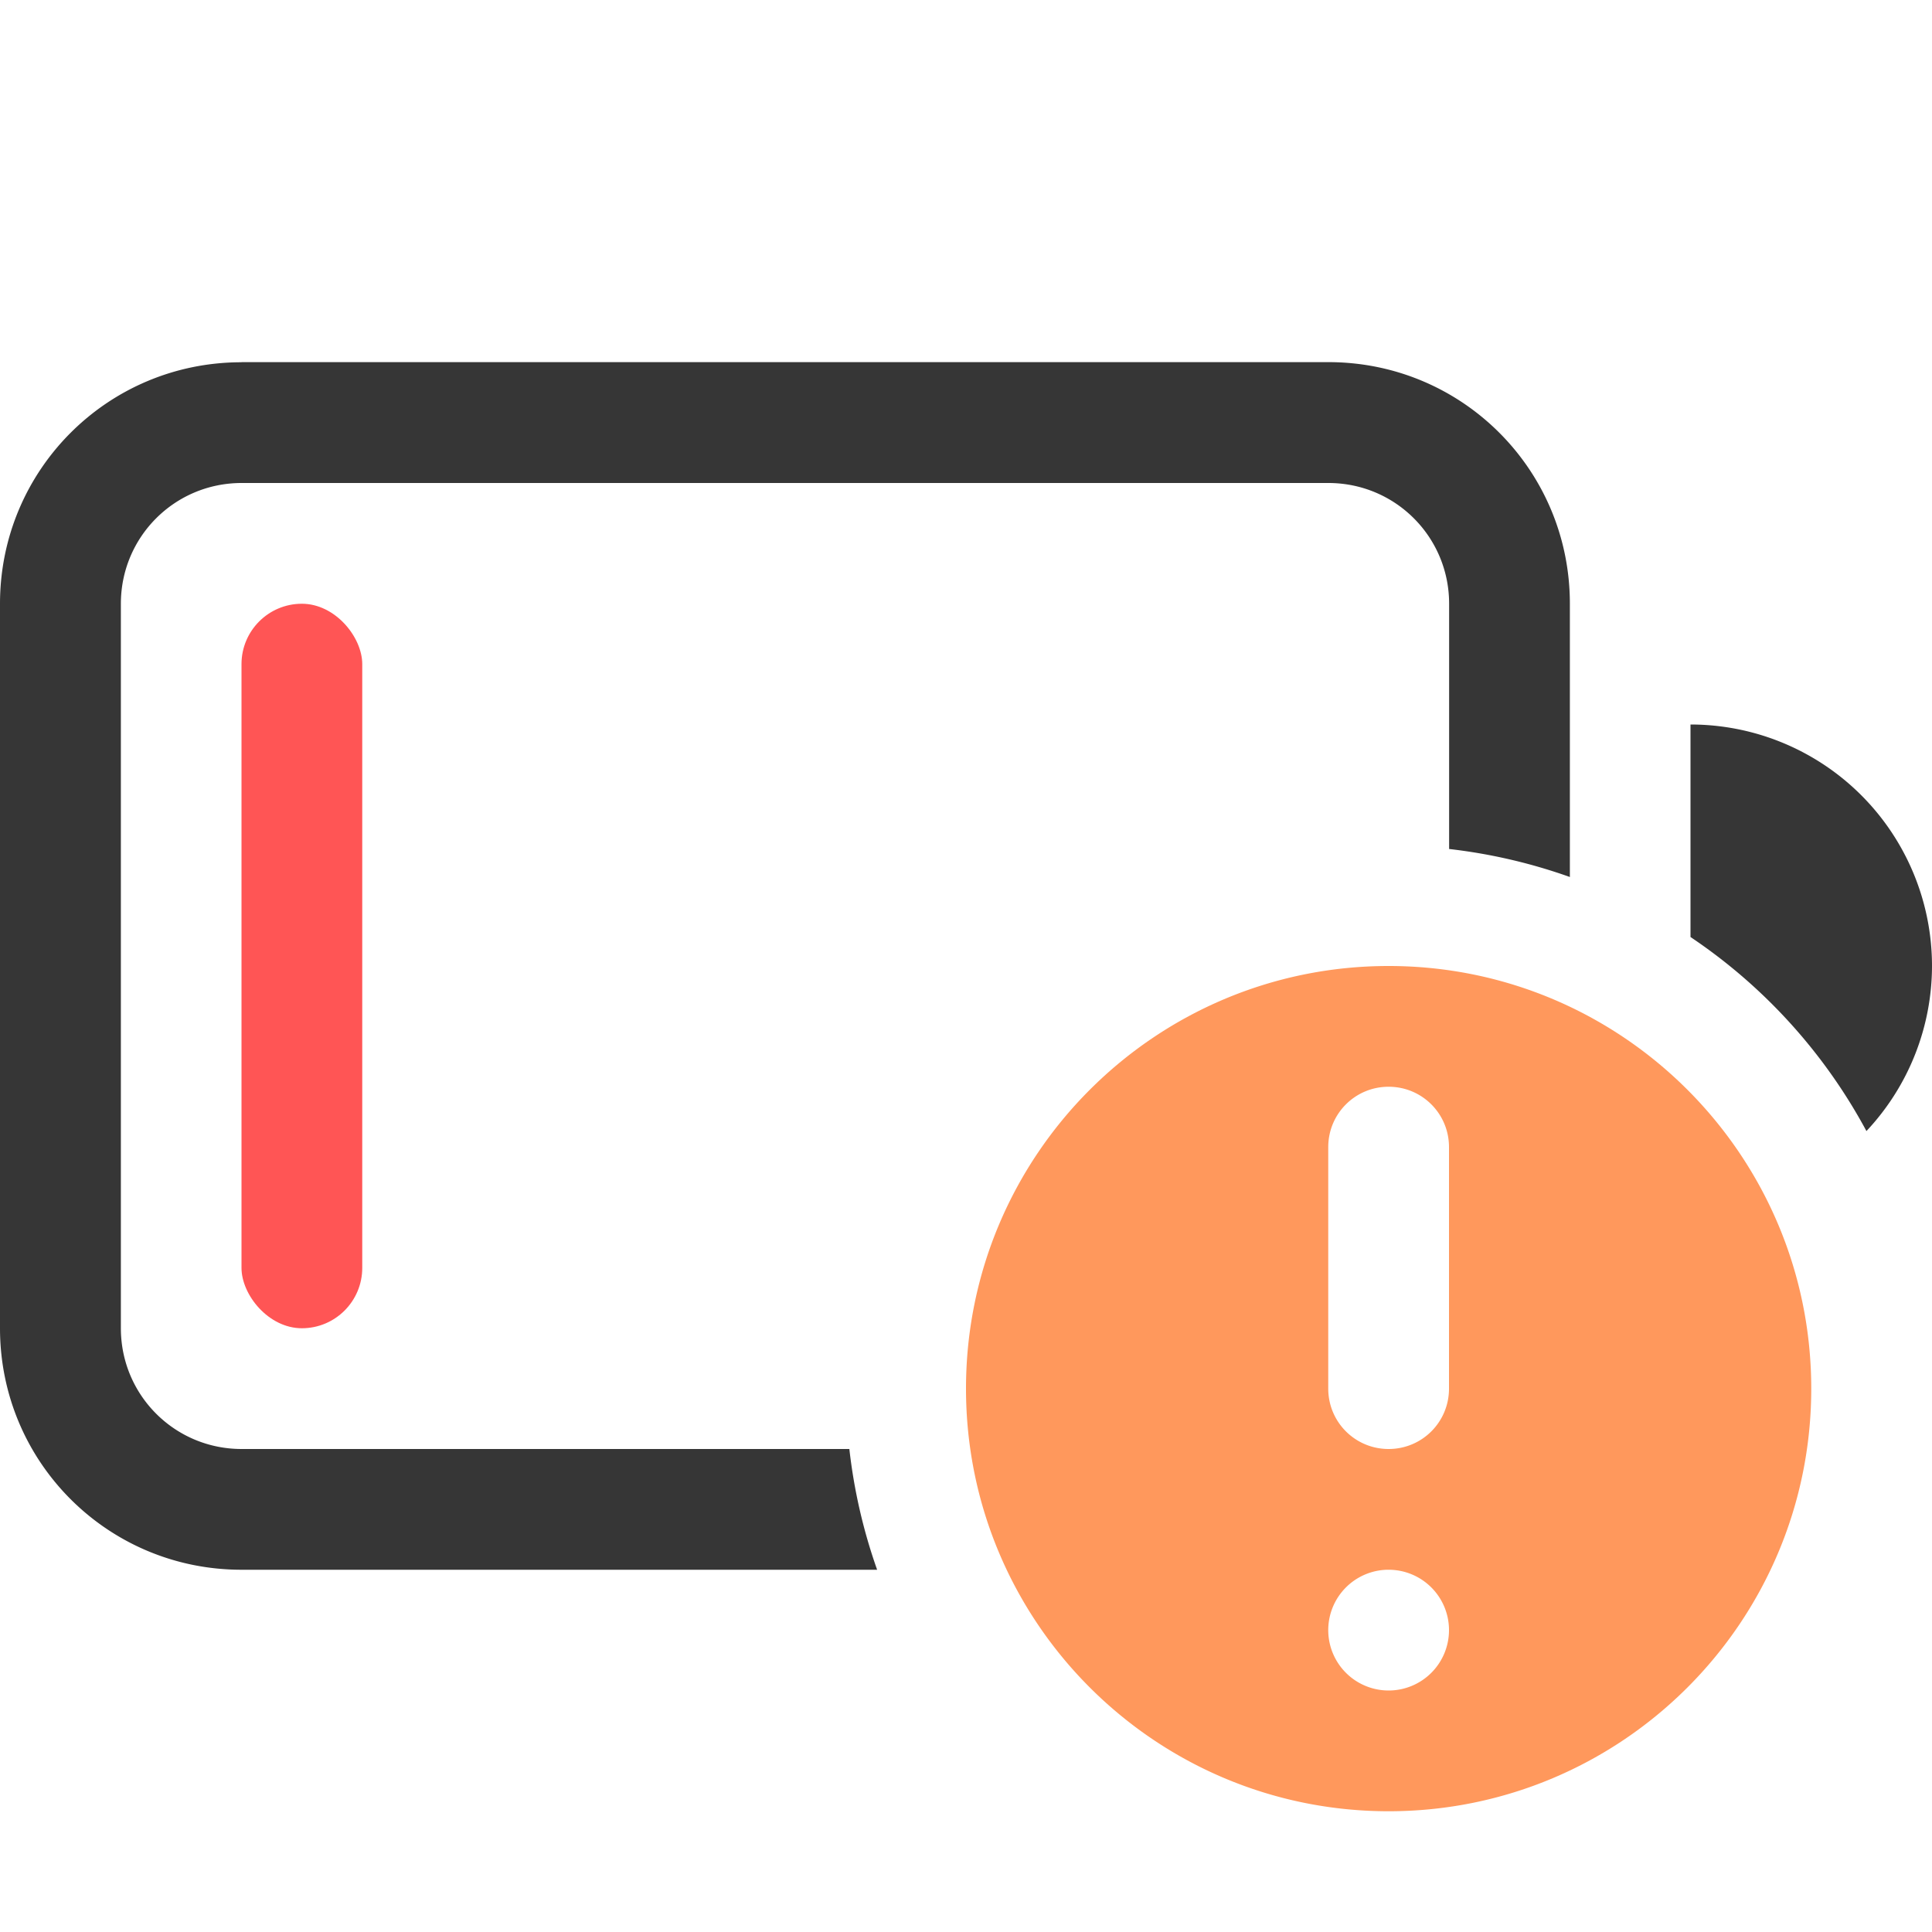 <svg width="16" height="16" version="1.1" xmlns="http://www.w3.org/2000/svg">
 <path d="m2 3c-1.108 0-2 0.892-2 2v6c0 1.108 0.892 2 2 2h5.264a4.5 4.5 0 0 1-0.23-1h-5.033c-0.554 0-1-0.446-1-1v-6c0-0.554 0.446-1 1-1h9c0.554 0 1 0.446 1 1v2.031a4.5 4.5 0 0 1 1 0.232v-2.264c0-1.108-0.892-2-2-2h-9z" fill="#363636"/>
 <rect class="error" x="2" y="5" width="1" height="6" rx=".5" ry=".5" fill="#ff5555"/>
 <path d="m14 6v1.76a4.5 4.5 0 0 1 1.457 1.607 2 2 0 0 0 0.543-1.367 2 2 0 0 0-2-2z" fill="#363636"/>
 <path class="warning" d="m11.5 8c-1.933 0-3.5 1.567-3.5 3.5 0 1.933 1.567 3.5 3.5 3.5 1.933 0 3.5-1.567 3.5-3.5 0-1.933-1.567-3.5-3.5-3.5zm0 1c0.277 0 0.5 0.223 0.5 0.5v2c0 0.277-0.223 0.5-0.5 0.5s-0.5-0.223-0.5-0.5v-2c0-0.277 0.223-0.5 0.5-0.5zm-0.012 4a0.5 0.5 0 0 1 0.012 0 0.5 0.5 0 0 1 0.5 0.5 0.5 0.5 0 0 1-0.5 0.5 0.5 0.5 0 0 1-0.5-0.5 0.5 0.5 0 0 1 0.488-0.5z" fill="#ff985c"/>
</svg>
